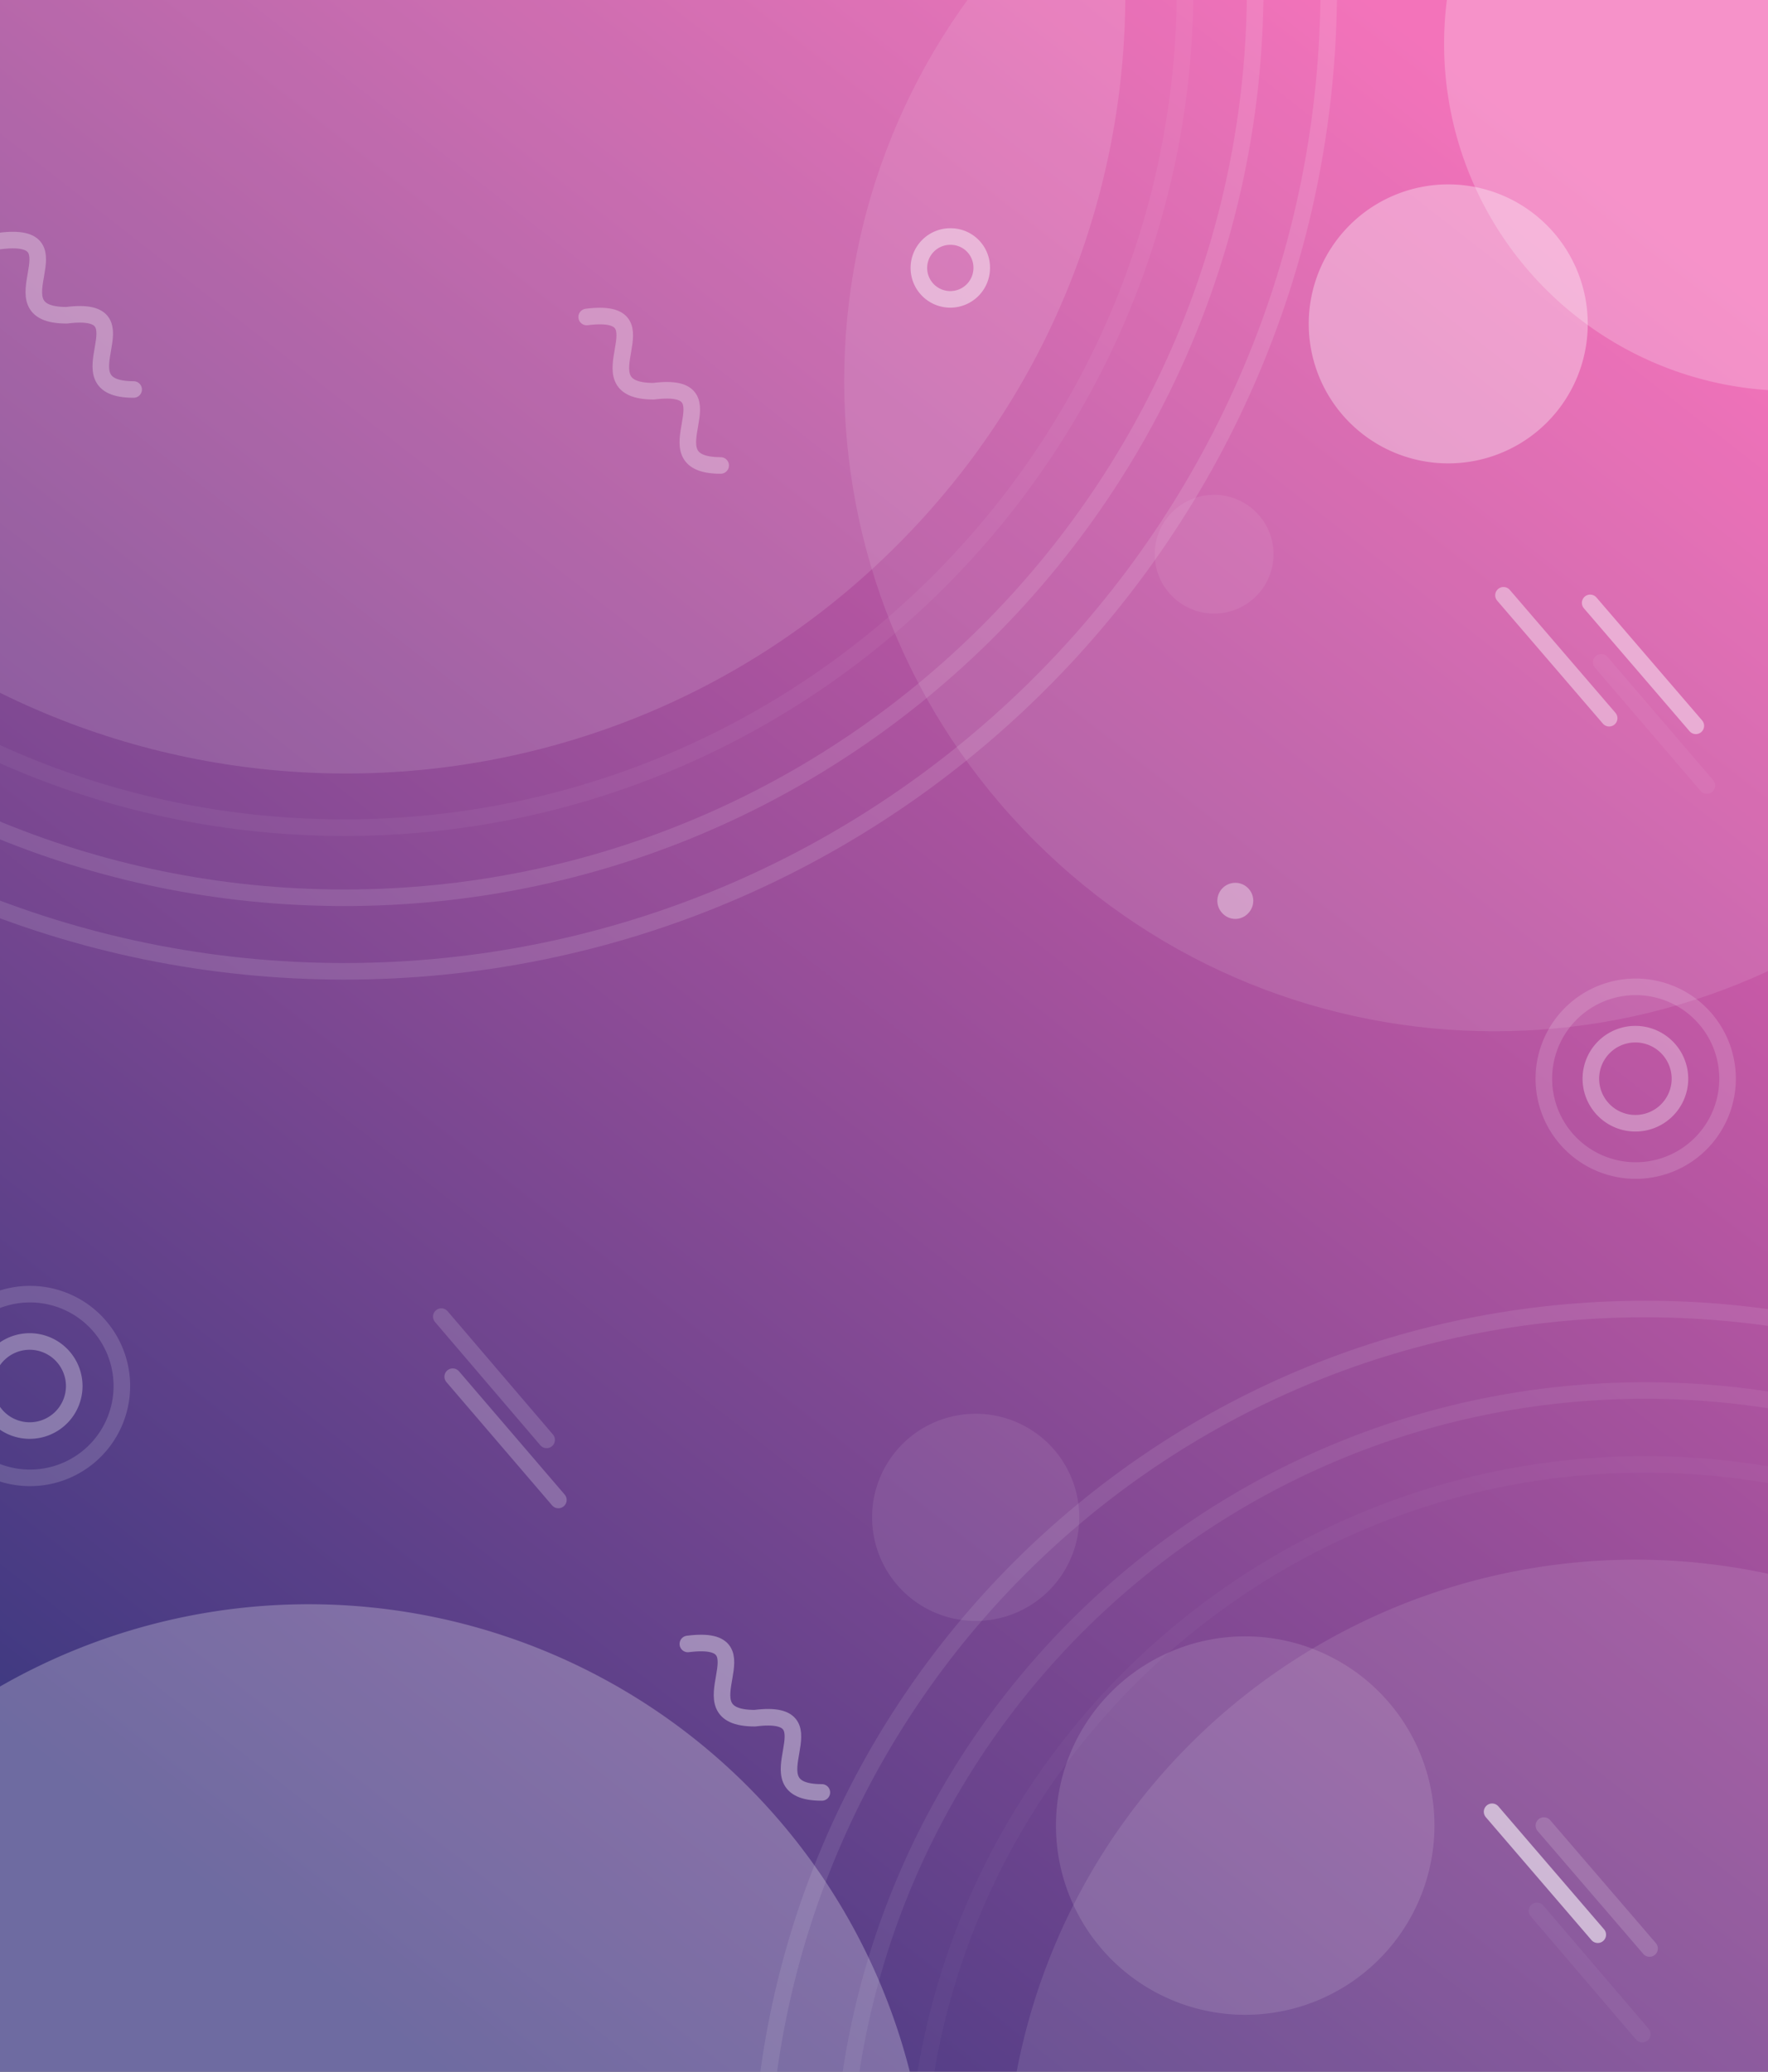 <svg xmlns="http://www.w3.org/2000/svg" xmlns:xlink="http://www.w3.org/1999/xlink" viewBox="0 0 512 600">
  <rect x="0" y="0" width="512" height="600" fill="#808080" stroke="none"/>
  <defs>
    <linearGradient id="未命名漸層_5" data-name="未命名漸層 5" x1="-40.43" y1="957.99" x2="-525.57" y2="337.01" gradientTransform="matrix(1, 0, 0, -1, 539, 947.5)" gradientUnits="userSpaceOnUse">
      <stop offset="0.09" stop-color="#f264b2"/>
      <stop offset="0.9" stop-color="#3e3981"/>
    </linearGradient>
    <clipPath id="clip-path">
      <path d="M512,600V0H0V600Z" fill="none"/>
    </clipPath>
  </defs>
  <title>b3帳房系統</title>
  <g id="圖層_1" data-name="圖層 1">
    <path d="M512,600V0H0V600Z" fill="url(#未命名漸層_5)"/>
    <g clip-path="url(#clip-path)">
      <g opacity="0.6">
        <path d="M361.41,264.55a5.2,5.2,0,1,0-7.35,0A5.08,5.08,0,0,0,361.41,264.55Z" fill="#fff" opacity="0.6" style="isolation: isolate"/>
      </g>
      <path d="M-59.41,157.91c88.15,88.14,231.05,88.14,319.19,0s88.14-231,0-319.18-231-88.14-319.19,0S-147.54,69.77-59.41,157.91Z" fill="#fff" opacity="0.12" style="isolation: isolate"/>
      <path d="M299.62,243.52c73.53,73.53,192.75,73.53,266.29,0s73.53-192.76,0-266.3-192.76-73.53-266.29,0S226.08,170,299.62,243.52Z" fill="#fff" opacity="0.1" style="isolation: isolate"/>
      <path d="M344.62,763.06a182.4,182.4,0,1,0,0-257.95A182.4,182.4,0,0,0,344.62,763.06Z" fill="#fff" opacity="0.1" style="isolation: isolate"/>
      <path d="M305.8,528.7a54.8,54.8,0,1,0,54.8-54.8A54.79,54.79,0,0,0,305.8,528.7Z" fill="#fff" opacity="0.12" style="isolation: isolate"/>
      <path d="M275.65,468.63a30,30,0,1,0-22.3-36.09A30,30,0,0,0,275.65,468.63Z" fill="#fff" opacity="0.08" style="isolation: isolate"/>
      <path d="M-90.2,644.2A179.6,179.6,0,1,0,89.4,464.6,179.6,179.6,0,0,0-90.2,644.2Z" fill="#fff" opacity="0.25" style="isolation: isolate"/>
      <path d="M418.2,12.7A100.5,100.5,0,1,0,518.7-87.8,100.51,100.51,0,0,0,418.2,12.7Z" fill="#fff" opacity="0.22" style="isolation: isolate"/>
      <path d="M379,93.8a40.4,40.4,0,1,0,40.4-40.4A40.4,40.4,0,0,0,379,93.8Z" fill="#fff" opacity="0.33" style="isolation: isolate"/>
      <g opacity="0.26">
        <path d="M334.4,160.5a17.2,17.2,0,1,0,17.2-17.2A17.2,17.2,0,0,0,334.4,160.5Z" fill="#fff" opacity="0.26" style="isolation: isolate"/>
      </g>
      <path d="M243.8,635.3c0,128.46,104.14,232.6,232.6,232.6S709,763.76,709,635.3,604.86,402.7,476.4,402.7,243.8,506.84,243.8,635.3Z" fill="none" stroke="#fff" stroke-linecap="round" stroke-linejoin="round" stroke-width="4.8" opacity="0.07" style="isolation: isolate"/>
      <path d="M220.2,635.3c0,141.49,114.7,256.2,256.2,256.2S732.6,776.79,732.6,635.3,617.9,379.1,476.4,379.1,220.2,493.8,220.2,635.3Z" fill="none" stroke="#fff" stroke-linecap="round" stroke-linejoin="round" stroke-width="4.8" opacity="0.09" style="isolation: isolate"/>
      <path d="M265.2,635.3c0,116.64,94.56,211.2,211.2,211.2s211.2-94.56,211.2-211.2S593,424.1,476.4,424.1,265.2,518.66,265.2,635.3Z" fill="none" stroke="#fff" stroke-linecap="round" stroke-linejoin="round" stroke-width="4.8" opacity="0.03" style="isolation: isolate"/>
      <path d="M-185.4-3.8c0,157.46,127.64,285.1,285.1,285.1S384.8,153.66,384.8-3.8,257.16-288.9,99.7-288.9-185.4-161.26-185.4-3.8Z" fill="none" stroke="#fff" stroke-linecap="round" stroke-linejoin="round" stroke-width="4.8" opacity="0.12" style="isolation: isolate"/>
      <path d="M-164.1-3.8C-164.1,141.89-46,260,99.7,260S363.5,141.89,363.5-3.8,245.39-267.6,99.7-267.6-164.1-149.49-164.1-3.8Z" fill="none" stroke="#fff" stroke-linecap="round" stroke-linejoin="round" stroke-width="4.8" opacity="0.11" style="isolation: isolate"/>
      <path d="M-143.8-3.8c0,134.48,109,243.5,243.5,243.5s243.5-109,243.5-243.5-109-243.5-243.5-243.5S-143.8-138.28-143.8-3.8Z" fill="none" stroke="#fff" stroke-linecap="round" stroke-linejoin="round" stroke-width="4.8" opacity="0.05" style="isolation: isolate"/>
      <path d="M161.7,434.4l-30.6-35.7" fill="none" stroke="#fff" stroke-linecap="round" stroke-linejoin="round" stroke-width="4.8" opacity="0.22" style="isolation: isolate"/>
      <path d="M158.3,417l-30.5-35.7" fill="none" stroke="#fff" stroke-linecap="round" stroke-linejoin="round" stroke-width="4.8" opacity="0.15" style="isolation: isolate"/>
      <path d="M494.3,227.5l-30.6-35.7" fill="none" stroke="#fff" stroke-linecap="round" stroke-linejoin="round" stroke-width="4.8" opacity="0.05" style="isolation: isolate"/>
      <path d="M491.1,210.2l-30.6-35.6" fill="none" stroke="#fff" stroke-linecap="round" stroke-linejoin="round" stroke-width="4.8" opacity="0.44" style="isolation: isolate"/>
      <path d="M466,208l-30.6-35.6" fill="none" stroke="#fff" stroke-linecap="round" stroke-linejoin="round" stroke-width="4.8" opacity="0.4" style="isolation: isolate"/>
      <path d="M462.7,560.3l-30.6-35.6" fill="none" stroke="#fff" stroke-linecap="round" stroke-linejoin="round" stroke-width="4.8" opacity="0.57" style="isolation: isolate"/>
      <path d="M477.7,564.3l-30.6-35.6" fill="none" stroke="#fff" stroke-linecap="round" stroke-linejoin="round" stroke-width="4.8" opacity="0.15" style="isolation: isolate"/>
      <path d="M475.6,589.1l-30.5-35.7" fill="none" stroke="#fff" stroke-linecap="round" stroke-linejoin="round" stroke-width="4.8" opacity="0.05" style="isolation: isolate"/>
      <path d="M449.42,323.29a26.6,26.6,0,1,0,13.37-35.16A26.6,26.6,0,0,0,449.42,323.29Z" fill="none" stroke="#fff" stroke-linecap="round" stroke-linejoin="round" stroke-width="4.8" opacity="0.15" style="isolation: isolate"/>
      <path d="M486.5,312.4a12.9,12.9,0,1,1-12.9-12.9A12.93,12.93,0,0,1,486.5,312.4Z" fill="none" stroke="#fff" stroke-linecap="round" stroke-linejoin="round" stroke-width="4.8" opacity="0.31" style="isolation: isolate"/>
      <path d="M-15.58,412.29A26.6,26.6,0,1,0-2.21,377.13,26.6,26.6,0,0,0-15.58,412.29Z" fill="none" stroke="#fff" stroke-linecap="round" stroke-linejoin="round" stroke-width="4.8" opacity="0.15" style="isolation: isolate"/>
      <path d="M21.5,401.4A12.9,12.9,0,1,1,8.6,388.5,12.93,12.93,0,0,1,21.5,401.4Z" fill="none" stroke="#fff" stroke-linecap="round" stroke-linejoin="round" stroke-width="4.8" opacity="0.31" style="isolation: isolate"/>
      <path d="M208.7,134.8c-22.3,0,5.1-24.6-19.4-21.5-22.3,0,5.1-24.6-19.4-21.5" fill="none" stroke="#fff" stroke-linecap="round" stroke-linejoin="round" stroke-width="4.8" opacity="0.3" style="isolation: isolate"/>
      <path d="M38.7,112.8c-22.3,0,5.1-24.6-19.4-21.5C-3,91.3,24.4,66.7-.1,69.8" fill="none" stroke="#fff" stroke-linecap="round" stroke-linejoin="round" stroke-width="4.8" opacity="0.3" style="isolation: isolate"/>
      <path d="M238,519.1c-22.3,0,5.1-24.6-19.4-21.5-22.3,0,5.1-24.6-19.4-21.5" fill="none" stroke="#fff" stroke-linecap="round" stroke-linejoin="round" stroke-width="4.8" opacity="0.38" style="isolation: isolate"/>
      <path d="M284.3,77.6a9.1,9.1,0,1,1-9.1-9.1A9,9,0,0,1,284.3,77.6Z" fill="none" stroke="#fff" stroke-linecap="round" stroke-linejoin="round" stroke-width="4.8" opacity="0.44" style="isolation: isolate"/>
    </g>
  </g>
</svg>
